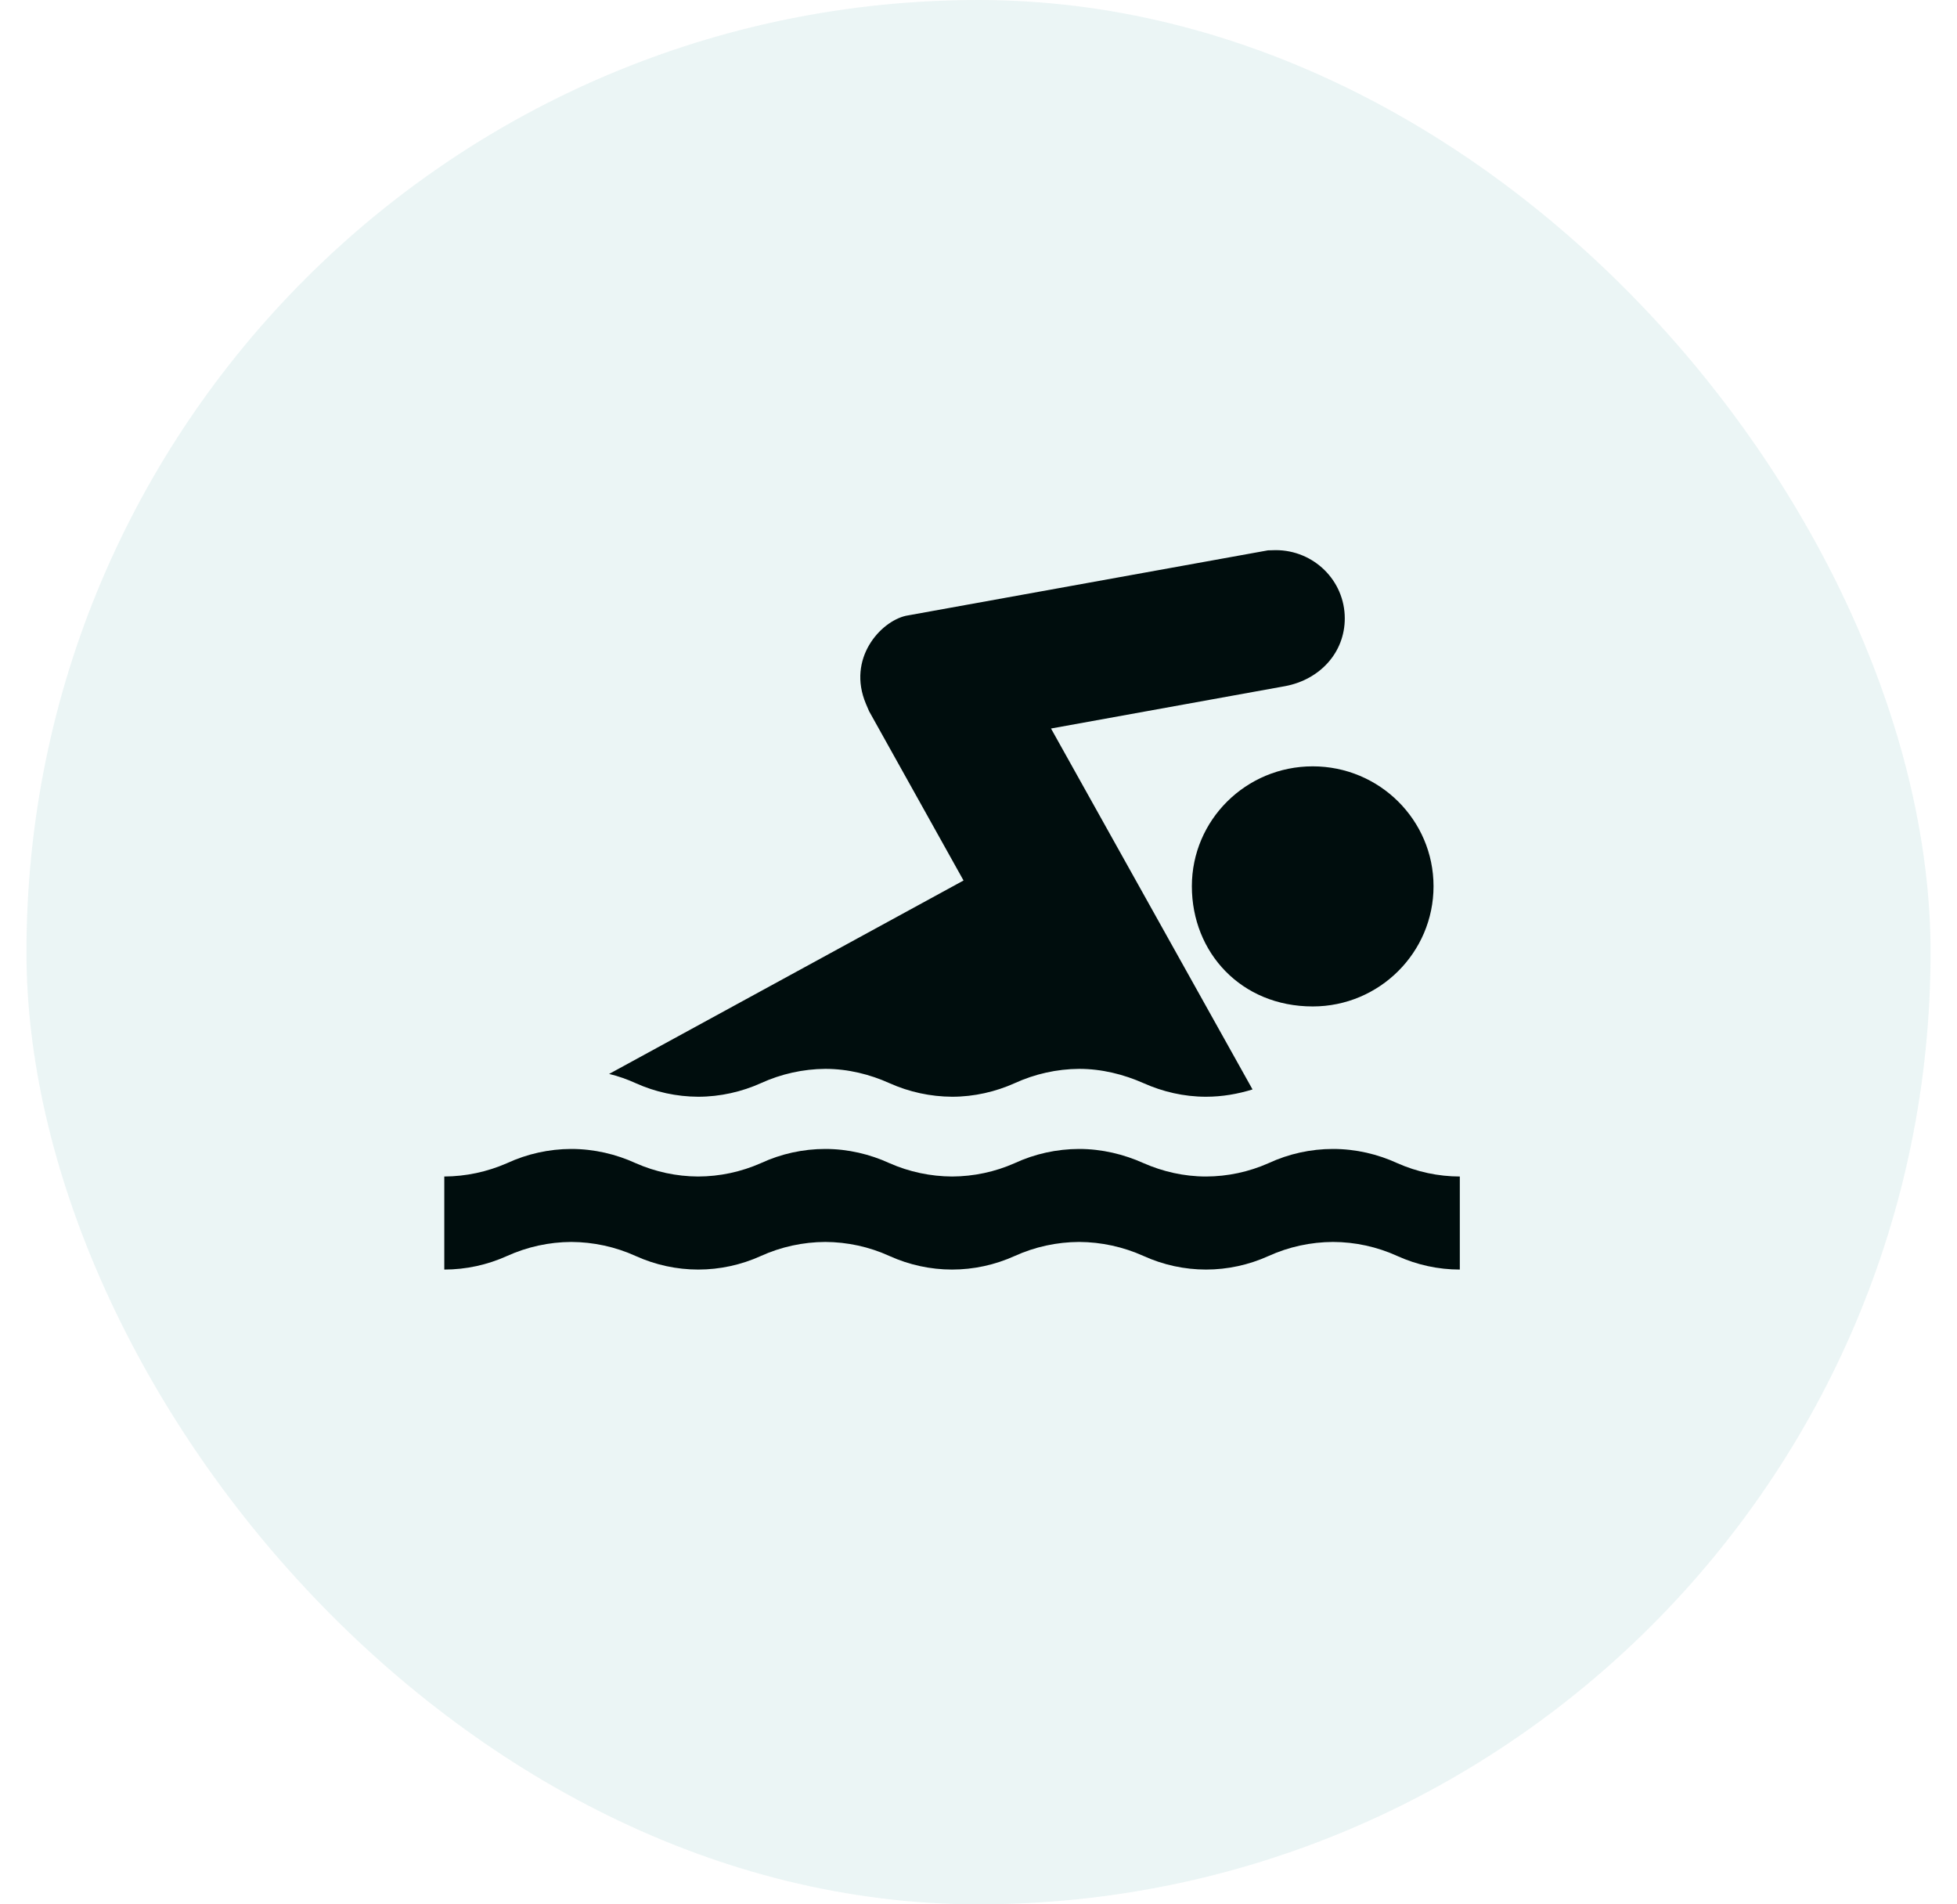<svg width="37" height="36" viewBox="0 0 37 36" fill="none" xmlns="http://www.w3.org/2000/svg">
<rect x="0.5" width="36" height="36" rx="18" fill="#008080" fill-opacity="0.08"/>
<path d="M27.6 24C27.192 24 26.79 23.912 26.419 23.744C26.037 23.57 25.622 23.479 25.202 23.478C24.782 23.48 24.366 23.57 23.983 23.744C23.612 23.912 23.209 24 22.802 24C22.395 24 21.992 23.912 21.622 23.744C21.238 23.571 20.823 23.48 20.402 23.478C19.982 23.48 19.566 23.57 19.183 23.744C18.811 23.912 18.408 24 18 24C17.592 24 17.189 23.912 16.817 23.744C16.436 23.57 16.022 23.48 15.603 23.478C15.183 23.48 14.767 23.57 14.384 23.744C14.013 23.912 13.609 24 13.201 24C12.794 24 12.39 23.912 12.019 23.744C11.636 23.57 11.22 23.48 10.8 23.478C10.381 23.48 9.967 23.571 9.585 23.744C9.213 23.912 8.809 24 8.4 24V22.241C8.808 22.239 9.211 22.153 9.585 21.989C9.966 21.813 10.38 21.721 10.8 21.72C11.234 21.72 11.651 21.82 12.019 21.989C12.391 22.153 12.792 22.239 13.198 22.241C13.607 22.24 14.01 22.154 14.384 21.989C14.766 21.812 15.182 21.72 15.603 21.72C16.034 21.72 16.449 21.82 16.817 21.989C17.191 22.154 17.594 22.239 18.002 22.241C18.408 22.239 18.811 22.154 19.183 21.989C19.565 21.812 19.981 21.721 20.402 21.72C20.831 21.72 21.247 21.82 21.622 21.989C21.98 22.146 22.381 22.241 22.802 22.241C23.208 22.24 23.611 22.154 23.983 21.989C24.365 21.812 24.781 21.72 25.202 21.72C25.637 21.72 26.052 21.82 26.419 21.989C26.791 22.154 27.193 22.24 27.6 22.241V24ZM24.819 19.026C26.08 19.026 27.103 18.006 27.103 16.754C27.103 15.502 26.08 14.487 24.819 14.487C23.556 14.487 22.534 15.502 22.534 16.754C22.534 18.006 23.465 19.026 24.819 19.026ZM11.516 20.302C11.694 20.344 11.861 20.405 12.02 20.477C12.39 20.644 12.792 20.731 13.199 20.733C13.619 20.733 14.027 20.638 14.384 20.477C14.767 20.302 15.183 20.209 15.604 20.206C16.035 20.206 16.45 20.311 16.818 20.477C17.19 20.644 17.594 20.731 18.002 20.733C18.418 20.733 18.825 20.638 19.183 20.477C19.566 20.302 19.981 20.209 20.402 20.206C20.832 20.206 21.248 20.311 21.622 20.477C21.98 20.637 22.381 20.733 22.802 20.733C23.108 20.733 23.403 20.681 23.681 20.595L19.871 13.772L24.303 12.97C24.953 12.846 25.425 12.339 25.425 11.69C25.425 10.974 24.838 10.4 24.12 10.4L23.972 10.404L17.127 11.641C16.646 11.75 16.01 12.449 16.372 13.306L16.431 13.444L18.217 16.645L11.516 20.302Z" fill="#000D0D"/>
</svg>
